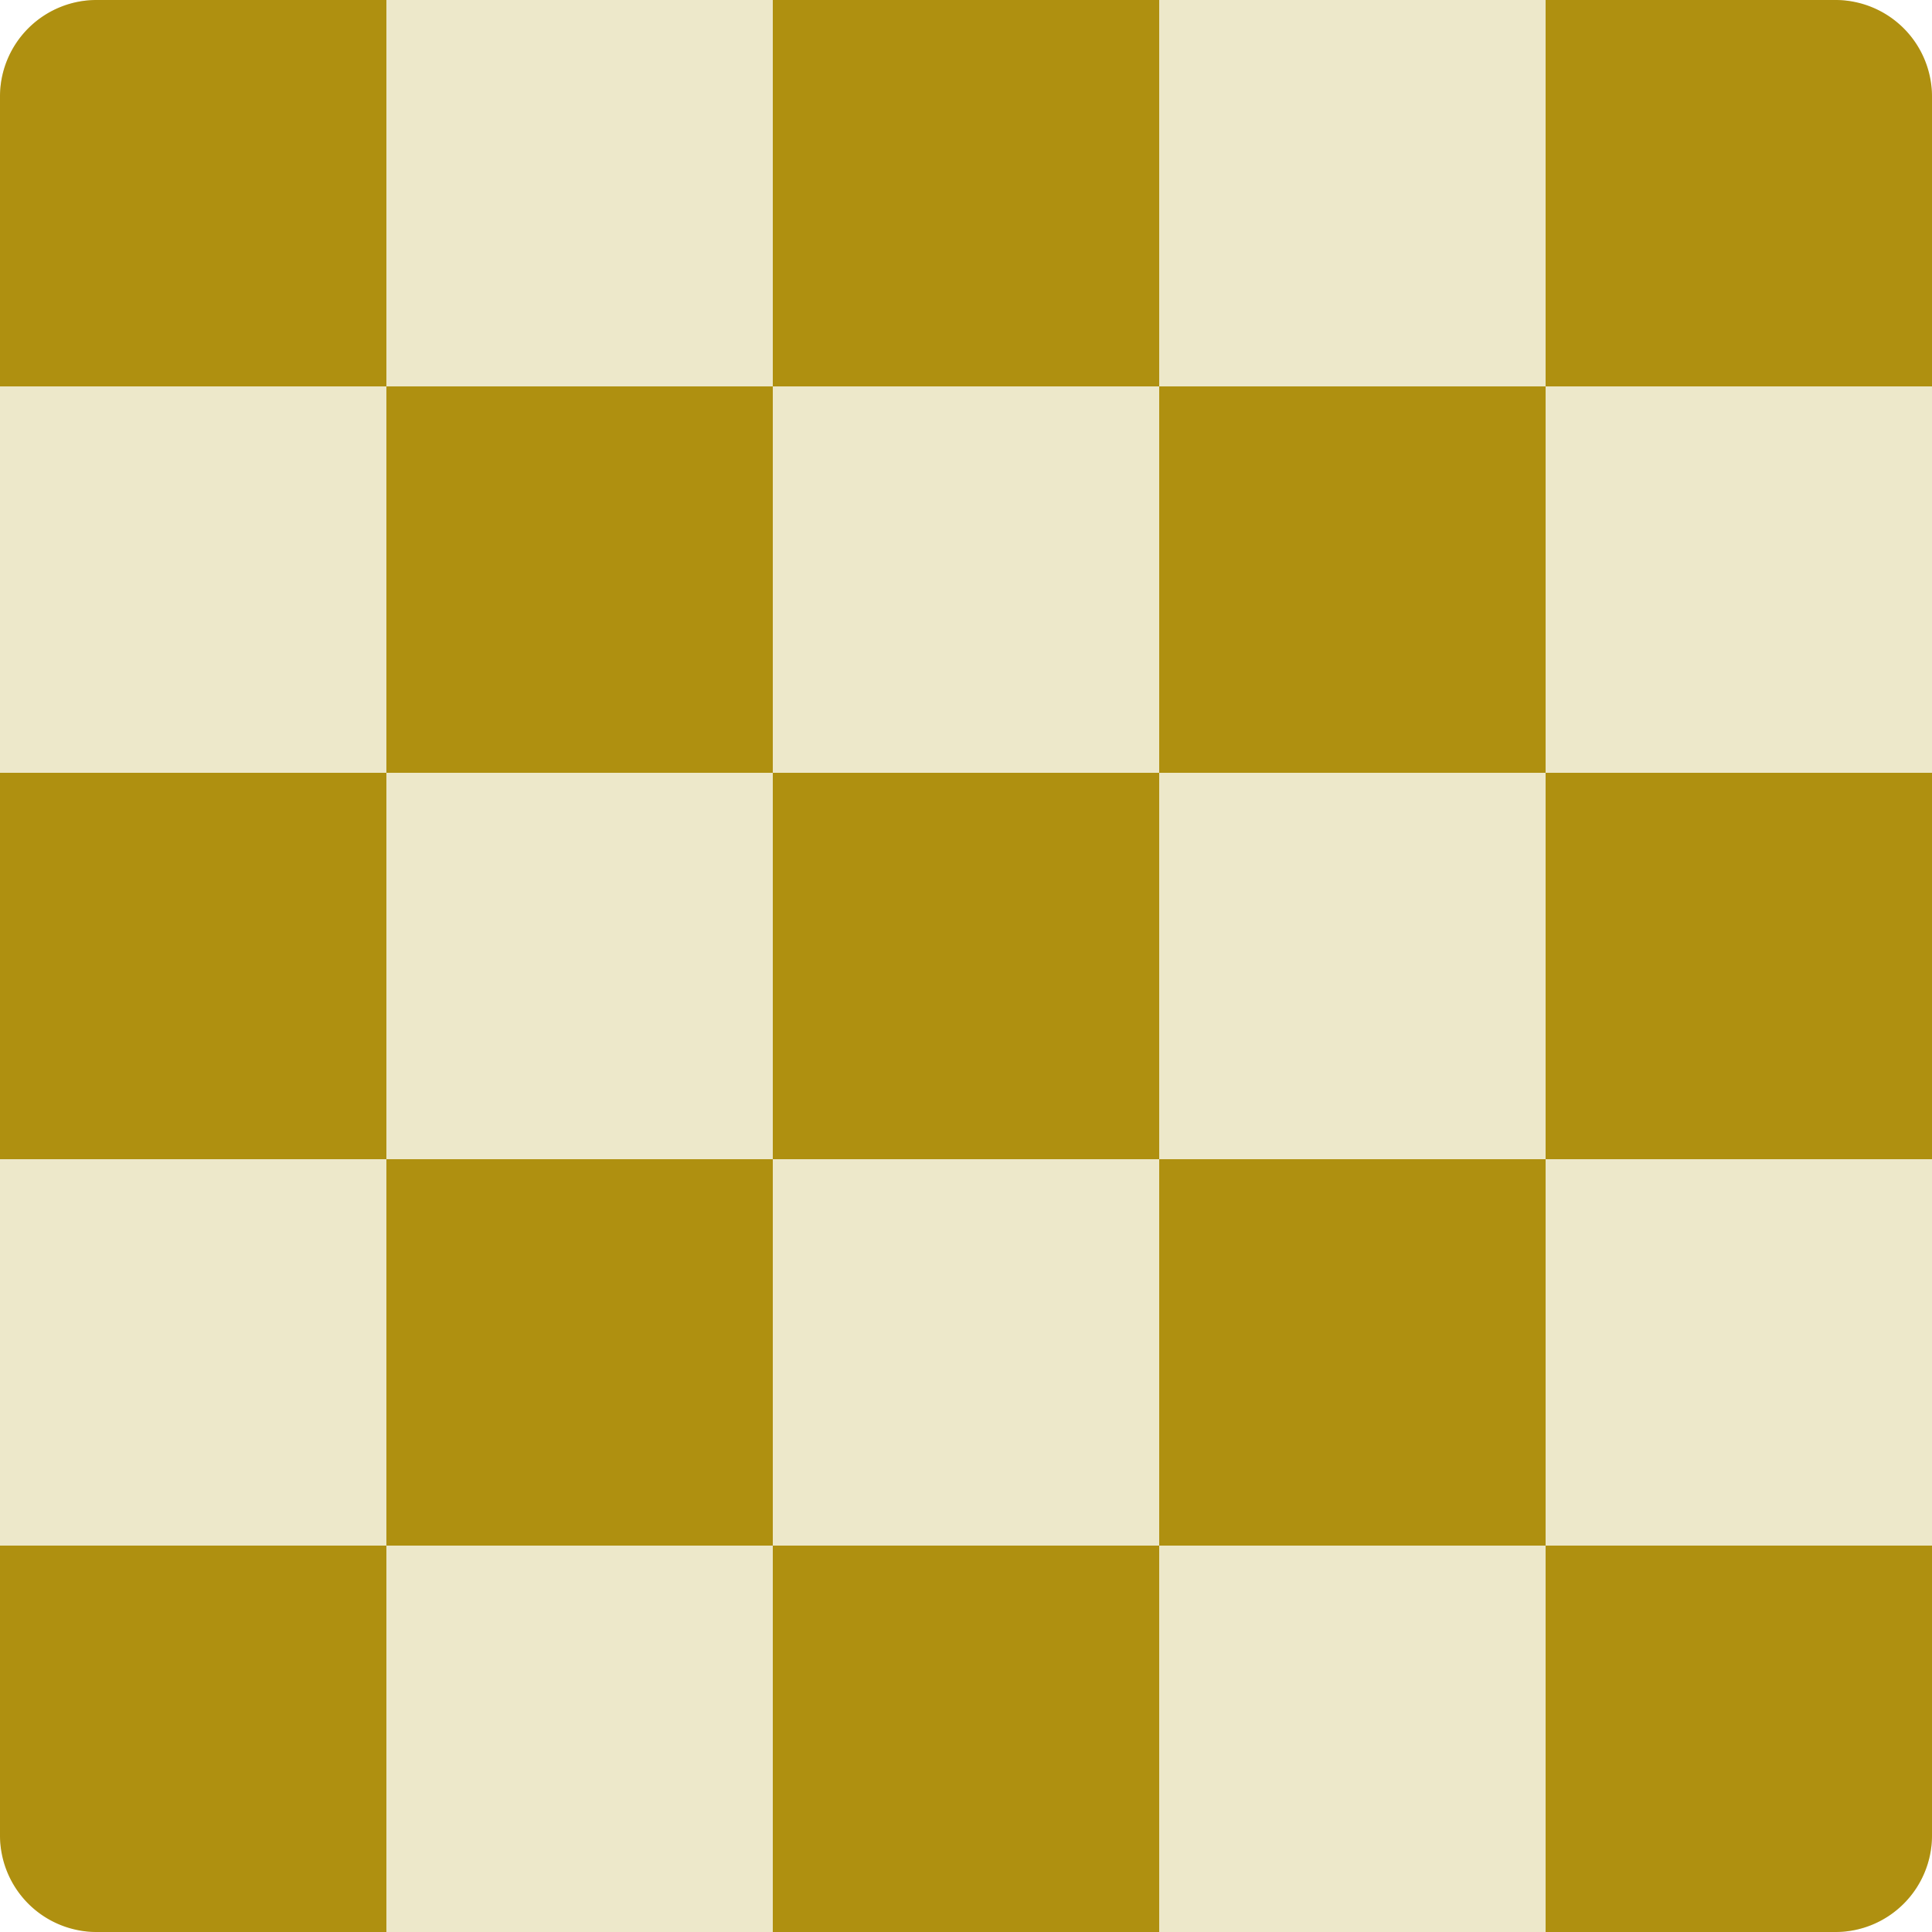 <svg id="Large_Board" data-name="Large Board" xmlns="http://www.w3.org/2000/svg" width="400" height="400" viewBox="0 0 400 400">
  <rect id="Background" width="400" height="400" rx="20" fill="#ede8ca"/>
  <path id="Rectangle_9" data-name="Rectangle 9" d="M20,0H80a0,0,0,0,1,0,0V80a0,0,0,0,1,0,0H0a0,0,0,0,1,0,0V20A20,20,0,0,1,20,0Z" fill="#af9010"/>
  <rect id="Rectangle_10" data-name="Rectangle 10" width="80" height="80" transform="translate(160)" fill="#af9010"/>
  <path id="Rectangle_11" data-name="Rectangle 11" d="M0,0H60A20,20,0,0,1,80,20V80a0,0,0,0,1,0,0H0a0,0,0,0,1,0,0V0A0,0,0,0,1,0,0Z" transform="translate(320)" fill="#af9010"/>
  <rect id="Rectangle_12" data-name="Rectangle 12" width="80" height="80" transform="translate(240 80)" fill="#af9010"/>
  <rect id="Rectangle_13" data-name="Rectangle 13" width="80" height="80" transform="translate(80 80)" fill="#af9010"/>
  <rect id="Rectangle_14" data-name="Rectangle 14" width="80" height="80" transform="translate(0 160)" fill="#af9010"/>
  <rect id="Rectangle_15" data-name="Rectangle 15" width="80" height="80" transform="translate(160 160)" fill="#af9010"/>
  <rect id="Rectangle_16" data-name="Rectangle 16" width="80" height="80" transform="translate(320 160)" fill="#af9010"/>
  <rect id="Rectangle_17" data-name="Rectangle 17" width="80" height="80" transform="translate(240 240)" fill="#af9010"/>
  <rect id="Rectangle_18" data-name="Rectangle 18" width="80" height="80" transform="translate(80 240)" fill="#af9010"/>
  <path id="Rectangle_19" data-name="Rectangle 19" d="M0,0H80a0,0,0,0,1,0,0V80a0,0,0,0,1,0,0H20A20,20,0,0,1,0,60V0A0,0,0,0,1,0,0Z" transform="translate(0 320)" fill="#af9010"/>
  <rect id="Rectangle_20" data-name="Rectangle 20" width="80" height="80" transform="translate(160 320)" fill="#af9010"/>
  <path id="Rectangle_21" data-name="Rectangle 21" d="M0,0H80a0,0,0,0,1,0,0V60A20,20,0,0,1,60,80H0a0,0,0,0,1,0,0V0A0,0,0,0,1,0,0Z" transform="translate(320 320)" fill="#af9010"/>
</svg>
